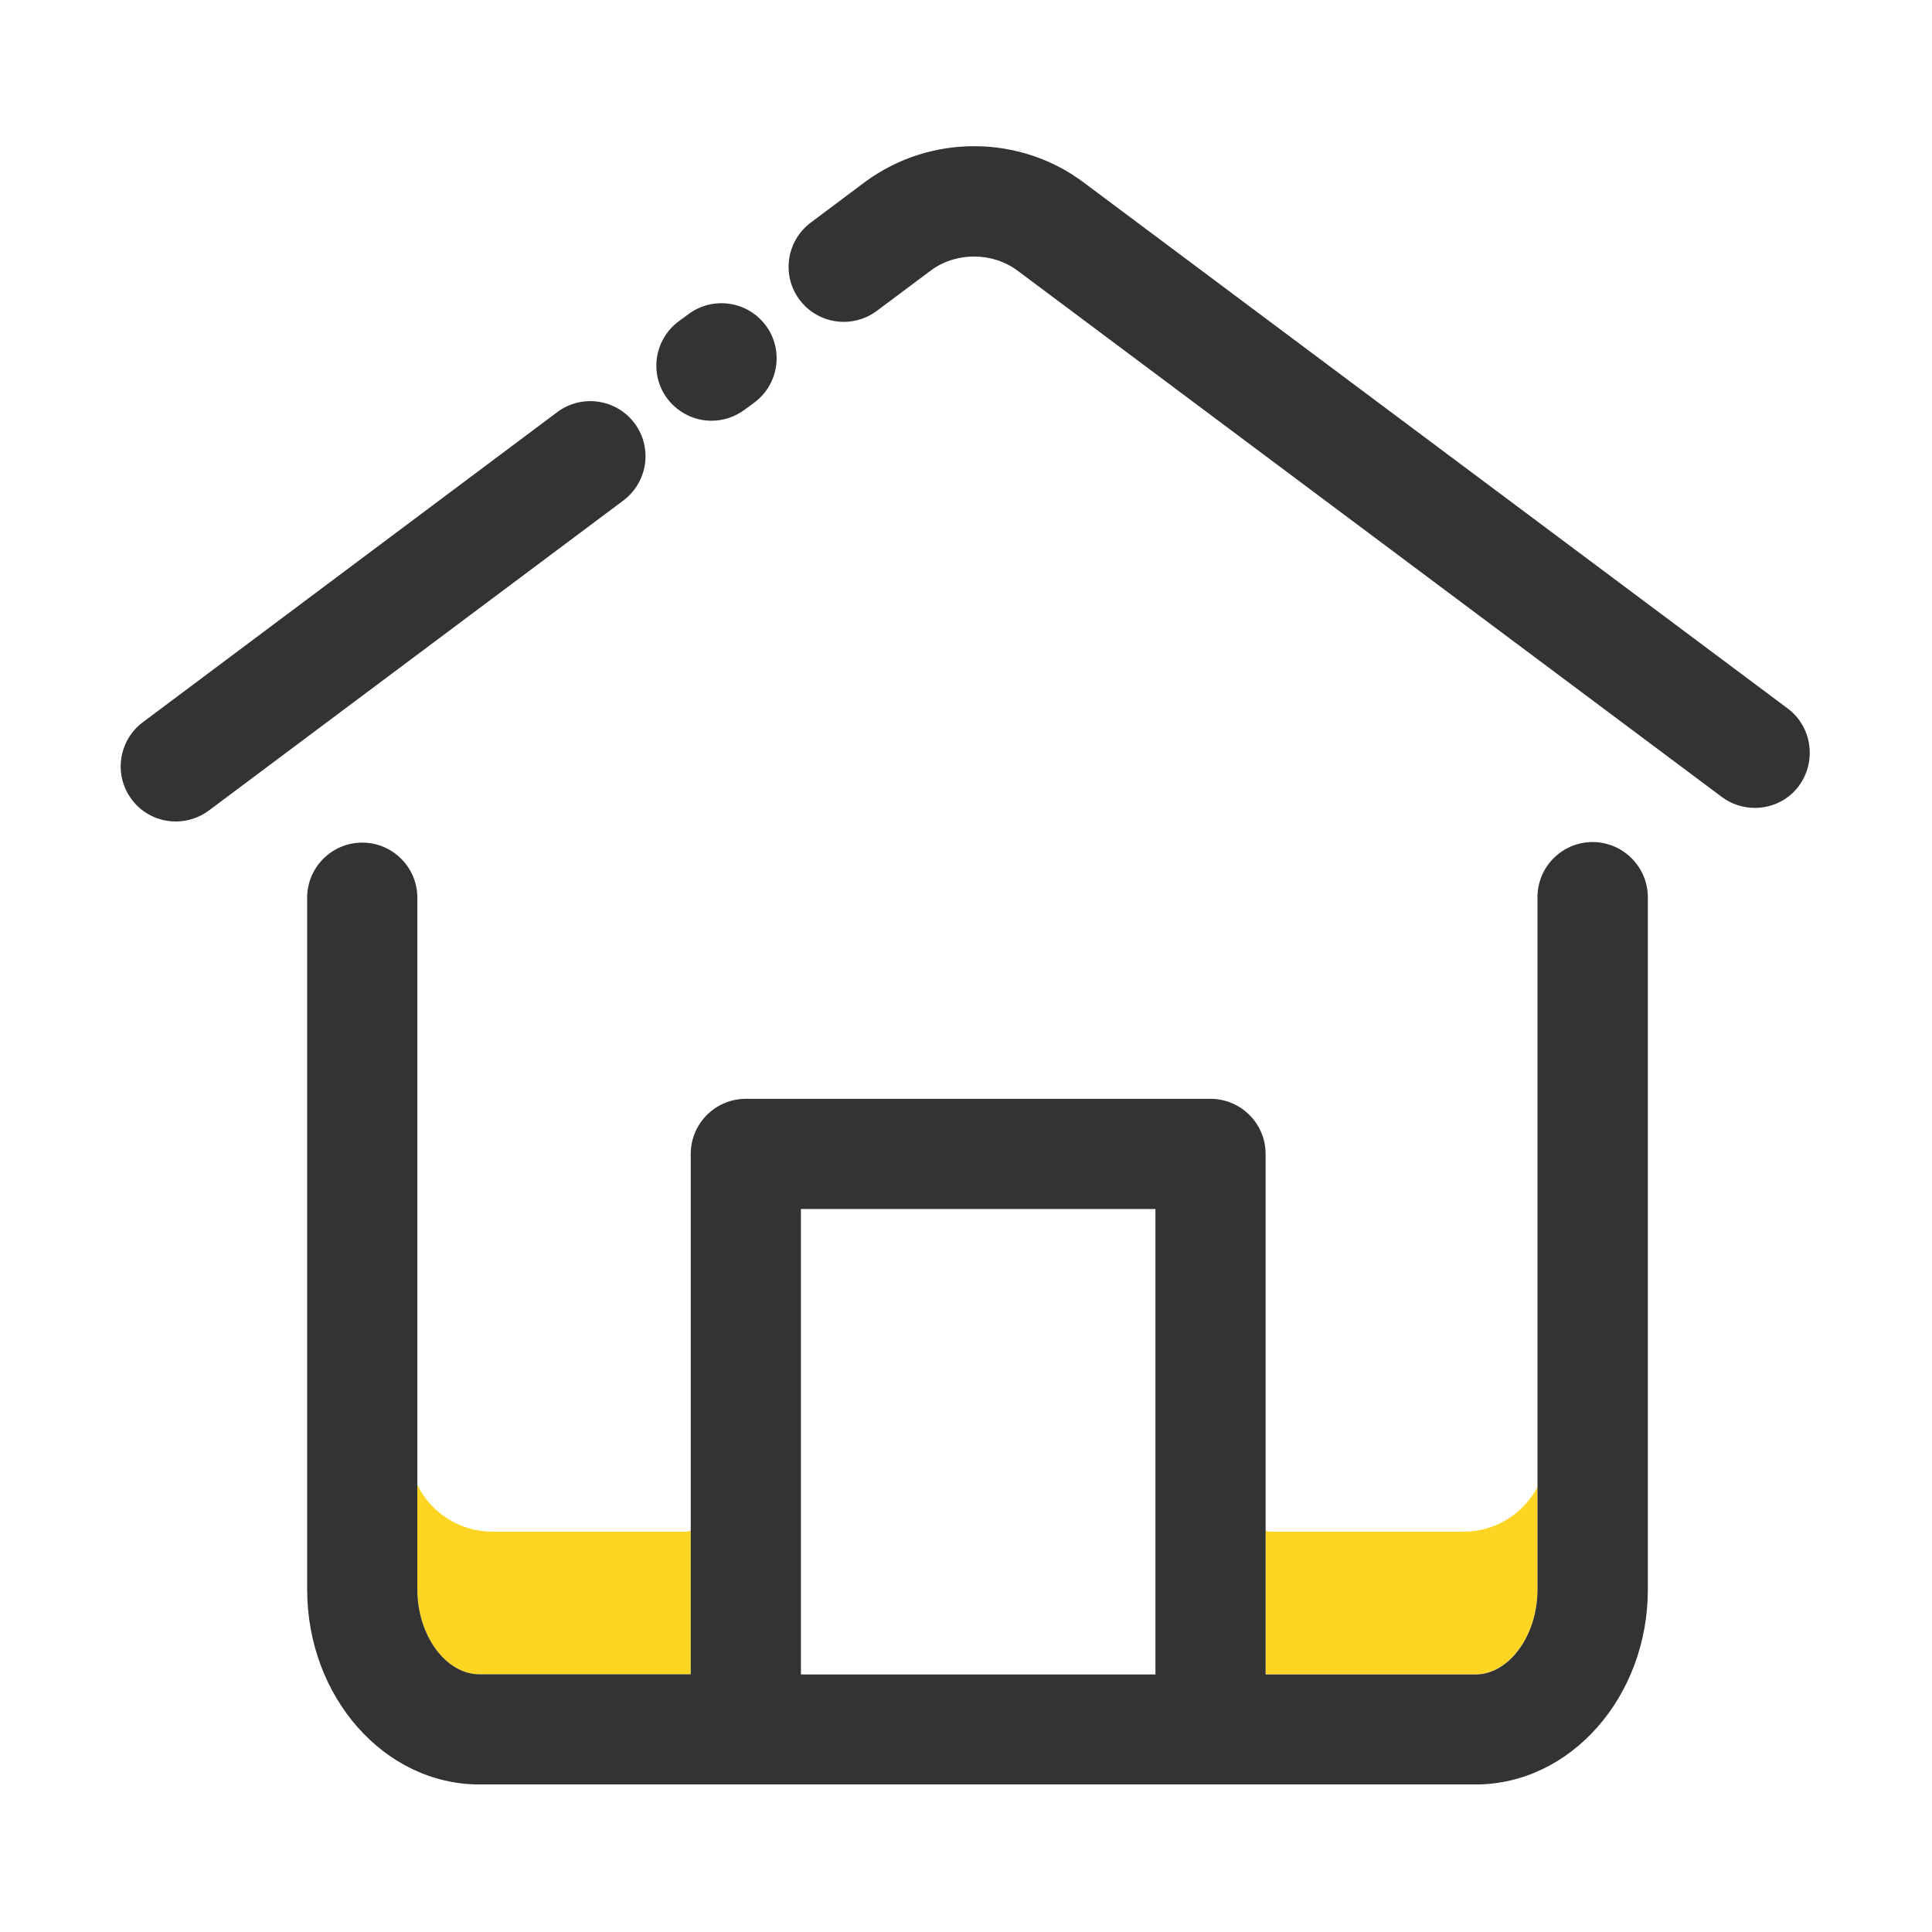 <?xml version="1.0" standalone="no"?><!DOCTYPE svg PUBLIC "-//W3C//DTD SVG 1.1//EN" "http://www.w3.org/Graphics/SVG/1.1/DTD/svg11.dtd"><svg class="icon" width="200px" height="200.00px" viewBox="0 0 1024 1024" version="1.1" xmlns="http://www.w3.org/2000/svg"><path d="M254.1 887.4h112v-76.1c-0.8 0.3-1.6 0.5-2.4 0.5H260.9c-17.4 0-32.4-10.1-39.7-24.7v55.3c0 24.4 15.1 45 32.9 45zM782 887.4c17.8 0 32.9-20.6 32.9-45v-54.2c-7.5 14-22.1 23.6-39.1 23.6H673.1c-0.8 0-1.6-0.2-2.3-0.5v76.1H782z" fill="#FFD524" /><path d="M947.5 375.5L574.9 97.1c-33.9-25.8-81.5-26.2-116.1-0.9L429.7 118c-12.9 9.7-15.6 28-5.9 40.9 9.7 12.9 27.9 15.5 40.9 5.9l28.9-21.6c13.4-9.8 32.8-9.7 46.2 0.6l372.8 278.6c5.2 3.9 11.4 5.8 17.5 5.8 8.9 0 17.7-4 23.4-11.7 9.5-13.1 6.9-31.4-6-41zM377.1 223c6.1 0 12.2-1.9 17.5-5.8l5.3-3.9c12.9-9.7 15.6-28 5.9-40.9-9.7-12.9-28-15.5-40.9-5.9l-5.3 3.9c-12.9 9.7-15.6 28-5.9 40.9 5.8 7.6 14.5 11.7 23.4 11.7zM336.3 224.3c-9.7-12.9-28-15.5-40.9-5.9L75.7 382.8c-12.9 9.7-15.6 28-5.9 40.9 5.7 7.7 14.5 11.7 23.4 11.7 6.1 0 12.2-1.9 17.5-5.8l219.8-164.4c12.8-9.7 15.5-28 5.8-40.9zM844.1 446.3c-16.1 0-29.2 13.1-29.2 29.2v367c0 24.4-15.1 45-32.9 45H670.8V611.6c0-16.1-13.1-29.2-29.2-29.2H395.3c-16.1 0-29.2 13.1-29.2 29.2V887.4h-112c-17.8 0-32.9-20.6-32.9-45V475.8c0-16.1-13.1-29.2-29.2-29.2s-29.2 13.1-29.2 29.2v366.6c0 57 40.9 103.4 91.3 103.4h528c50.3 0 91.3-46.4 91.3-103.4V475.5c-0.1-16.1-13.2-29.2-29.3-29.2zM612.4 640.8v246.7H424.5V640.8h187.9z" fill="#333333" /></svg>